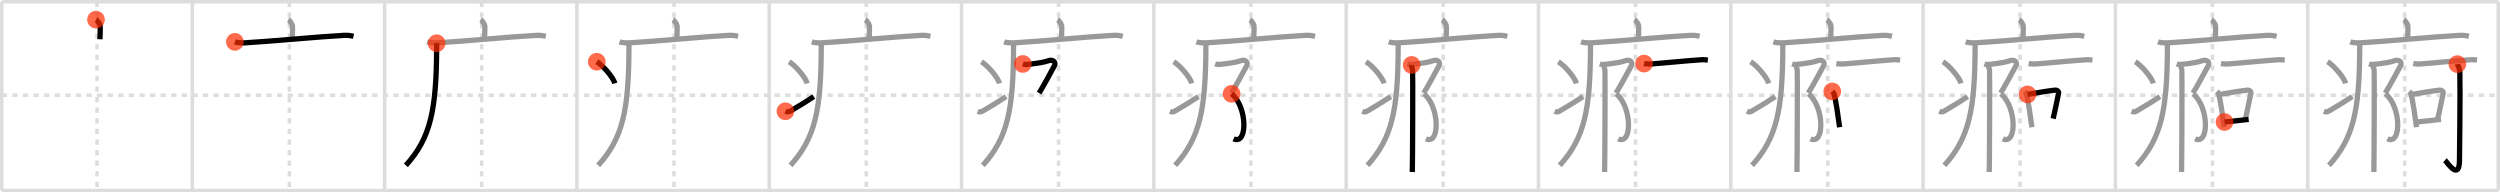 <svg width="1417px" height="109px" viewBox="0 0 1417 109" xmlns="http://www.w3.org/2000/svg" xmlns:xlink="http://www.w3.org/1999/xlink" xml:space="preserve" version="1.1"  baseProfile="full">
<line x1="1" y1="1" x2="1416" y2="1" style="stroke:#ddd;stroke-width:2" />
<line x1="1" y1="1" x2="1" y2="108" style="stroke:#ddd;stroke-width:2" />
<line x1="1" y1="108" x2="1416" y2="108" style="stroke:#ddd;stroke-width:2" />
<line x1="1416" y1="1" x2="1416" y2="108" style="stroke:#ddd;stroke-width:2" />
<line x1="109" y1="1" x2="109" y2="108" style="stroke:#ddd;stroke-width:2" />
<line x1="218" y1="1" x2="218" y2="108" style="stroke:#ddd;stroke-width:2" />
<line x1="327" y1="1" x2="327" y2="108" style="stroke:#ddd;stroke-width:2" />
<line x1="436" y1="1" x2="436" y2="108" style="stroke:#ddd;stroke-width:2" />
<line x1="545" y1="1" x2="545" y2="108" style="stroke:#ddd;stroke-width:2" />
<line x1="654" y1="1" x2="654" y2="108" style="stroke:#ddd;stroke-width:2" />
<line x1="763" y1="1" x2="763" y2="108" style="stroke:#ddd;stroke-width:2" />
<line x1="872" y1="1" x2="872" y2="108" style="stroke:#ddd;stroke-width:2" />
<line x1="981" y1="1" x2="981" y2="108" style="stroke:#ddd;stroke-width:2" />
<line x1="1090" y1="1" x2="1090" y2="108" style="stroke:#ddd;stroke-width:2" />
<line x1="1199" y1="1" x2="1199" y2="108" style="stroke:#ddd;stroke-width:2" />
<line x1="1308" y1="1" x2="1308" y2="108" style="stroke:#ddd;stroke-width:2" />
<line x1="1" y1="54" x2="1416" y2="54" style="stroke:#ddd;stroke-width:2;stroke-dasharray:3 3" />
<line x1="55" y1="1" x2="55" y2="108" style="stroke:#ddd;stroke-width:2;stroke-dasharray:3 3" />
<line x1="164" y1="1" x2="164" y2="108" style="stroke:#ddd;stroke-width:2;stroke-dasharray:3 3" />
<line x1="273" y1="1" x2="273" y2="108" style="stroke:#ddd;stroke-width:2;stroke-dasharray:3 3" />
<line x1="382" y1="1" x2="382" y2="108" style="stroke:#ddd;stroke-width:2;stroke-dasharray:3 3" />
<line x1="491" y1="1" x2="491" y2="108" style="stroke:#ddd;stroke-width:2;stroke-dasharray:3 3" />
<line x1="600" y1="1" x2="600" y2="108" style="stroke:#ddd;stroke-width:2;stroke-dasharray:3 3" />
<line x1="709" y1="1" x2="709" y2="108" style="stroke:#ddd;stroke-width:2;stroke-dasharray:3 3" />
<line x1="818" y1="1" x2="818" y2="108" style="stroke:#ddd;stroke-width:2;stroke-dasharray:3 3" />
<line x1="927" y1="1" x2="927" y2="108" style="stroke:#ddd;stroke-width:2;stroke-dasharray:3 3" />
<line x1="1036" y1="1" x2="1036" y2="108" style="stroke:#ddd;stroke-width:2;stroke-dasharray:3 3" />
<line x1="1145" y1="1" x2="1145" y2="108" style="stroke:#ddd;stroke-width:2;stroke-dasharray:3 3" />
<line x1="1254" y1="1" x2="1254" y2="108" style="stroke:#ddd;stroke-width:2;stroke-dasharray:3 3" />
<line x1="1363" y1="1" x2="1363" y2="108" style="stroke:#ddd;stroke-width:2;stroke-dasharray:3 3" />
<path d="M54.41,11.13c0.7,0.34,2.18,2.55,2.32,3.23c0.14,0.68,0.07,3.64-0.07,7.89" style="fill:none;stroke:black;stroke-width:3" />
<circle cx="54.41" cy="11.13" r="5" stroke-width="0" fill="#FF2A00" opacity="0.7" />
<path d="M163.41,11.13c0.7,0.34,2.18,2.55,2.32,3.23c0.14,0.68,0.07,3.64-0.07,7.89" style="fill:none;stroke:#999;stroke-width:3" />
<path d="M133.13,23.73c1.52,0.54,4.3,0.63,5.82,0.54c15.8-0.91,42.05-3.52,56.11-4.23c2.53-0.13,4.05,0.26,5.31,0.53" style="fill:none;stroke:black;stroke-width:3" />
<circle cx="133.13" cy="23.73" r="5" stroke-width="0" fill="#FF2A00" opacity="0.7" />
<path d="M272.41,11.13c0.7,0.34,2.18,2.55,2.32,3.23c0.14,0.68,0.07,3.64-0.07,7.89" style="fill:none;stroke:#999;stroke-width:3" />
<path d="M242.13,23.73c1.52,0.54,4.3,0.63,5.82,0.54c15.8-0.91,42.05-3.52,56.11-4.23c2.53-0.13,4.05,0.26,5.31,0.53" style="fill:none;stroke:#999;stroke-width:3" />
<path d="M247.49,24.5c0,0.84,0,1.68,0,2.5c-0.14,35.2-3.32,51.12-17.43,66.72" style="fill:none;stroke:black;stroke-width:3" />
<circle cx="247.49" cy="24.5" r="5" stroke-width="0" fill="#FF2A00" opacity="0.7" />
<path d="M381.41,11.13c0.7,0.34,2.18,2.55,2.32,3.23c0.14,0.68,0.07,3.64-0.07,7.89" style="fill:none;stroke:#999;stroke-width:3" />
<path d="M351.13,23.73c1.52,0.54,4.3,0.63,5.82,0.54c15.8-0.91,42.05-3.52,56.11-4.23c2.53-0.13,4.05,0.26,5.31,0.53" style="fill:none;stroke:#999;stroke-width:3" />
<path d="M356.49,24.5c0,0.84,0,1.68,0,2.5c-0.14,35.2-3.32,51.12-17.43,66.72" style="fill:none;stroke:#999;stroke-width:3" />
<path d="M338.25,35c3.62,2.16,9.34,8.89,10.25,12.25" style="fill:none;stroke:black;stroke-width:3" />
<circle cx="338.25" cy="35.0" r="5" stroke-width="0" fill="#FF2A00" opacity="0.7" />
<path d="M490.41,11.13c0.7,0.34,2.18,2.55,2.32,3.23c0.14,0.68,0.07,3.64-0.07,7.89" style="fill:none;stroke:#999;stroke-width:3" />
<path d="M460.13,23.73c1.52,0.54,4.3,0.63,5.82,0.54c15.8-0.91,42.05-3.52,56.11-4.23c2.53-0.13,4.05,0.26,5.31,0.53" style="fill:none;stroke:#999;stroke-width:3" />
<path d="M465.49,24.5c0,0.84,0,1.68,0,2.5c-0.14,35.2-3.32,51.12-17.43,66.72" style="fill:none;stroke:#999;stroke-width:3" />
<path d="M447.25,35c3.62,2.16,9.34,8.89,10.25,12.25" style="fill:none;stroke:#999;stroke-width:3" />
<path d="M445.17,63.07c1.44,0.61,1.88,0.43,3.15-0.31c5.11-3,9.06-5.42,12.93-8.01" style="fill:none;stroke:black;stroke-width:3" />
<circle cx="445.17" cy="63.07" r="5" stroke-width="0" fill="#FF2A00" opacity="0.7" />
<path d="M599.41,11.13c0.7,0.34,2.18,2.55,2.32,3.23c0.14,0.68,0.07,3.64-0.07,7.89" style="fill:none;stroke:#999;stroke-width:3" />
<path d="M569.13,23.73c1.52,0.54,4.3,0.63,5.82,0.54c15.8-0.91,42.05-3.52,56.11-4.23c2.53-0.13,4.05,0.26,5.31,0.53" style="fill:none;stroke:#999;stroke-width:3" />
<path d="M574.49,24.5c0,0.84,0,1.68,0,2.5c-0.14,35.2-3.32,51.12-17.43,66.72" style="fill:none;stroke:#999;stroke-width:3" />
<path d="M556.25,35c3.62,2.16,9.34,8.89,10.25,12.25" style="fill:none;stroke:#999;stroke-width:3" />
<path d="M554.17,63.07c1.44,0.61,1.88,0.43,3.15-0.31c5.11-3,9.06-5.42,12.93-8.01" style="fill:none;stroke:#999;stroke-width:3" />
<path d="M579.75,36.25c1.5,0.5,3.25,0.22,4.5,0.06c4.5-0.56,7.55-1.02,10.1-1.93c2.38-0.85,4.36,0.85,3.31,2.84c-1.06,1.99-6.86,12.71-8.71,15.54" style="fill:none;stroke:black;stroke-width:3" />
<circle cx="579.75" cy="36.25" r="5" stroke-width="0" fill="#FF2A00" opacity="0.7" />
<path d="M708.41,11.13c0.7,0.34,2.18,2.55,2.32,3.23c0.14,0.68,0.07,3.64-0.07,7.89" style="fill:none;stroke:#999;stroke-width:3" />
<path d="M678.13,23.73c1.52,0.54,4.3,0.63,5.82,0.54c15.8-0.91,42.05-3.52,56.11-4.23c2.53-0.13,4.05,0.26,5.31,0.53" style="fill:none;stroke:#999;stroke-width:3" />
<path d="M683.49,24.5c0,0.84,0,1.68,0,2.5c-0.14,35.2-3.32,51.12-17.43,66.72" style="fill:none;stroke:#999;stroke-width:3" />
<path d="M665.25,35c3.62,2.16,9.34,8.89,10.25,12.25" style="fill:none;stroke:#999;stroke-width:3" />
<path d="M663.17,63.07c1.44,0.61,1.88,0.43,3.15-0.31c5.11-3,9.06-5.42,12.93-8.01" style="fill:none;stroke:#999;stroke-width:3" />
<path d="M688.75,36.25c1.5,0.5,3.25,0.22,4.5,0.06c4.5-0.56,7.55-1.02,10.1-1.93c2.38-0.85,4.36,0.85,3.31,2.84c-1.06,1.99-6.86,12.71-8.71,15.54" style="fill:none;stroke:#999;stroke-width:3" />
<path d="M698.08,53.18c8.97,7.33,9.19,29.32,1.12,25.5" style="fill:none;stroke:black;stroke-width:3" />
<circle cx="698.08" cy="53.18" r="5" stroke-width="0" fill="#FF2A00" opacity="0.7" />
<path d="M817.41,11.13c0.7,0.34,2.18,2.55,2.32,3.23c0.14,0.68,0.07,3.64-0.07,7.89" style="fill:none;stroke:#999;stroke-width:3" />
<path d="M787.13,23.73c1.52,0.54,4.3,0.63,5.82,0.54c15.8-0.91,42.05-3.52,56.11-4.23c2.53-0.13,4.05,0.26,5.31,0.53" style="fill:none;stroke:#999;stroke-width:3" />
<path d="M792.49,24.5c0,0.84,0,1.68,0,2.5c-0.14,35.2-3.32,51.12-17.43,66.72" style="fill:none;stroke:#999;stroke-width:3" />
<path d="M774.25,35c3.62,2.16,9.34,8.89,10.25,12.25" style="fill:none;stroke:#999;stroke-width:3" />
<path d="M772.17,63.07c1.44,0.61,1.88,0.43,3.15-0.31c5.11-3,9.06-5.42,12.93-8.01" style="fill:none;stroke:#999;stroke-width:3" />
<path d="M797.75,36.25c1.5,0.5,3.25,0.22,4.5,0.06c4.5-0.56,7.55-1.02,10.1-1.93c2.38-0.85,4.36,0.85,3.31,2.84c-1.06,1.99-6.86,12.71-8.71,15.54" style="fill:none;stroke:#999;stroke-width:3" />
<path d="M807.08,53.18c8.97,7.33,9.19,29.32,1.12,25.5" style="fill:none;stroke:#999;stroke-width:3" />
<path d="M800.12,36.8C800.0,38,800.5,38.71,800.67,39.57c0.17,0.85,0,52.61-0.17,57.93" style="fill:none;stroke:black;stroke-width:3" />
<circle cx="800.12" cy="36.8" r="5" stroke-width="0" fill="#FF2A00" opacity="0.7" />
<path d="M926.41,11.13c0.7,0.34,2.18,2.55,2.32,3.23c0.14,0.68,0.07,3.64-0.07,7.89" style="fill:none;stroke:#999;stroke-width:3" />
<path d="M896.13,23.73c1.52,0.54,4.3,0.63,5.82,0.54c15.8-0.91,42.05-3.52,56.11-4.23c2.53-0.13,4.05,0.26,5.31,0.53" style="fill:none;stroke:#999;stroke-width:3" />
<path d="M901.49,24.5c0,0.84,0,1.68,0,2.5c-0.14,35.2-3.32,51.12-17.43,66.72" style="fill:none;stroke:#999;stroke-width:3" />
<path d="M883.25,35c3.62,2.16,9.34,8.89,10.25,12.25" style="fill:none;stroke:#999;stroke-width:3" />
<path d="M881.17,63.07c1.44,0.61,1.88,0.43,3.15-0.31c5.11-3,9.06-5.42,12.93-8.01" style="fill:none;stroke:#999;stroke-width:3" />
<path d="M906.75,36.25c1.5,0.5,3.25,0.22,4.5,0.06c4.5-0.56,7.55-1.02,10.1-1.93c2.38-0.85,4.36,0.85,3.31,2.84c-1.06,1.99-6.86,12.71-8.71,15.54" style="fill:none;stroke:#999;stroke-width:3" />
<path d="M916.08,53.18c8.97,7.33,9.19,29.32,1.12,25.5" style="fill:none;stroke:#999;stroke-width:3" />
<path d="M909.12,36.8C909.0,38,909.5,38.71,909.67,39.57c0.17,0.85,0,52.61-0.17,57.93" style="fill:none;stroke:#999;stroke-width:3" />
<path d="M931.85,36.04c1.07,0.21,3.04,0.28,4.11,0.21c6.65-0.48,19.87-1.82,28.29-2.38c1.77-0.12,2.86,0.1,3.75,0.2" style="fill:none;stroke:black;stroke-width:3" />
<circle cx="931.85" cy="36.04" r="5" stroke-width="0" fill="#FF2A00" opacity="0.7" />
<path d="M1035.41,11.13c0.7,0.34,2.18,2.55,2.32,3.23c0.14,0.68,0.07,3.64-0.07,7.89" style="fill:none;stroke:#999;stroke-width:3" />
<path d="M1005.13,23.73c1.52,0.54,4.3,0.63,5.82,0.54c15.8-0.91,42.05-3.52,56.11-4.23c2.53-0.13,4.05,0.26,5.31,0.53" style="fill:none;stroke:#999;stroke-width:3" />
<path d="M1010.49,24.5c0,0.84,0,1.68,0,2.5c-0.14,35.2-3.32,51.12-17.43,66.72" style="fill:none;stroke:#999;stroke-width:3" />
<path d="M992.25,35c3.62,2.16,9.34,8.89,10.25,12.25" style="fill:none;stroke:#999;stroke-width:3" />
<path d="M990.17,63.07c1.44,0.61,1.88,0.43,3.15-0.31c5.11-3,9.06-5.42,12.93-8.01" style="fill:none;stroke:#999;stroke-width:3" />
<path d="M1015.75,36.25c1.5,0.5,3.25,0.22,4.5,0.06c4.5-0.56,7.55-1.02,10.1-1.93c2.38-0.85,4.36,0.85,3.31,2.84c-1.06,1.99-6.86,12.71-8.71,15.54" style="fill:none;stroke:#999;stroke-width:3" />
<path d="M1025.08,53.18c8.97,7.33,9.19,29.32,1.12,25.5" style="fill:none;stroke:#999;stroke-width:3" />
<path d="M1018.12,36.8C1018.0,38,1018.5,38.71,1018.67,39.57c0.17,0.85,0,52.61-0.17,57.93" style="fill:none;stroke:#999;stroke-width:3" />
<path d="M1040.85,36.04c1.07,0.21,3.04,0.28,4.11,0.21c6.65-0.48,19.87-1.82,28.29-2.38c1.77-0.12,2.86,0.1,3.75,0.2" style="fill:none;stroke:#999;stroke-width:3" />
<path d="M1038.53,51.82c0.33,0.31,0.68,0.58,0.82,0.97c1.16,3.12,2.55,13.72,3.34,19.32" style="fill:none;stroke:black;stroke-width:3" />
<circle cx="1038.53" cy="51.82" r="5" stroke-width="0" fill="#FF2A00" opacity="0.7" />
<path d="M1144.41,11.13c0.7,0.34,2.18,2.55,2.32,3.23c0.14,0.68,0.07,3.64-0.07,7.89" style="fill:none;stroke:#999;stroke-width:3" />
<path d="M1114.13,23.73c1.52,0.54,4.3,0.63,5.82,0.54c15.8-0.91,42.05-3.52,56.11-4.23c2.53-0.13,4.05,0.26,5.31,0.53" style="fill:none;stroke:#999;stroke-width:3" />
<path d="M1119.49,24.5c0,0.84,0,1.68,0,2.5c-0.14,35.2-3.32,51.12-17.43,66.72" style="fill:none;stroke:#999;stroke-width:3" />
<path d="M1101.25,35c3.62,2.16,9.34,8.89,10.25,12.25" style="fill:none;stroke:#999;stroke-width:3" />
<path d="M1099.17,63.07c1.44,0.61,1.88,0.43,3.15-0.31c5.11-3,9.06-5.42,12.93-8.01" style="fill:none;stroke:#999;stroke-width:3" />
<path d="M1124.75,36.25c1.5,0.5,3.25,0.22,4.5,0.06c4.5-0.56,7.55-1.02,10.1-1.93c2.38-0.85,4.36,0.85,3.31,2.84c-1.06,1.99-6.86,12.71-8.71,15.54" style="fill:none;stroke:#999;stroke-width:3" />
<path d="M1134.08,53.18c8.97,7.33,9.19,29.32,1.12,25.5" style="fill:none;stroke:#999;stroke-width:3" />
<path d="M1127.12,36.8C1127.0,38,1127.5,38.71,1127.67,39.57c0.17,0.85,0,52.61-0.17,57.93" style="fill:none;stroke:#999;stroke-width:3" />
<path d="M1149.85,36.04c1.07,0.21,3.04,0.28,4.11,0.21c6.65-0.48,19.87-1.82,28.29-2.38c1.77-0.12,2.86,0.1,3.75,0.2" style="fill:none;stroke:#999;stroke-width:3" />
<path d="M1147.53,51.82c0.33,0.31,0.68,0.58,0.82,0.97c1.16,3.12,2.55,13.72,3.34,19.32" style="fill:none;stroke:#999;stroke-width:3" />
<path d="M1149.21,53.51c5.79-1.01,11.6-2,15.51-2.41c1.43-0.15,2.29,0.89,2.09,1.77c-0.85,3.64-1.84,9.32-3.1,14.36" style="fill:none;stroke:black;stroke-width:3" />
<circle cx="1149.21" cy="53.51" r="5" stroke-width="0" fill="#FF2A00" opacity="0.7" />
<path d="M1253.41,11.13c0.7,0.34,2.18,2.55,2.32,3.23c0.14,0.68,0.07,3.64-0.07,7.89" style="fill:none;stroke:#999;stroke-width:3" />
<path d="M1223.13,23.73c1.52,0.54,4.3,0.63,5.82,0.54c15.8-0.91,42.05-3.52,56.11-4.23c2.53-0.13,4.05,0.26,5.31,0.53" style="fill:none;stroke:#999;stroke-width:3" />
<path d="M1228.49,24.5c0,0.84,0,1.68,0,2.5c-0.14,35.2-3.32,51.12-17.43,66.72" style="fill:none;stroke:#999;stroke-width:3" />
<path d="M1210.25,35c3.62,2.16,9.34,8.89,10.25,12.25" style="fill:none;stroke:#999;stroke-width:3" />
<path d="M1208.17,63.07c1.44,0.61,1.88,0.43,3.15-0.31c5.11-3,9.06-5.42,12.93-8.01" style="fill:none;stroke:#999;stroke-width:3" />
<path d="M1233.75,36.25c1.5,0.5,3.25,0.22,4.5,0.06c4.5-0.56,7.55-1.02,10.1-1.93c2.38-0.85,4.36,0.85,3.31,2.84c-1.06,1.99-6.86,12.71-8.71,15.54" style="fill:none;stroke:#999;stroke-width:3" />
<path d="M1243.08,53.18c8.97,7.33,9.19,29.32,1.12,25.5" style="fill:none;stroke:#999;stroke-width:3" />
<path d="M1236.12,36.8C1236.0,38,1236.5,38.71,1236.67,39.57c0.17,0.85,0,52.61-0.17,57.93" style="fill:none;stroke:#999;stroke-width:3" />
<path d="M1258.85,36.04c1.07,0.21,3.04,0.28,4.11,0.21c6.65-0.48,19.87-1.82,28.29-2.38c1.77-0.12,2.86,0.1,3.75,0.2" style="fill:none;stroke:#999;stroke-width:3" />
<path d="M1256.53,51.82c0.33,0.31,0.68,0.58,0.82,0.97c1.16,3.12,2.55,13.72,3.34,19.32" style="fill:none;stroke:#999;stroke-width:3" />
<path d="M1258.21,53.51c5.79-1.01,11.6-2,15.51-2.41c1.43-0.15,2.29,0.89,2.09,1.77c-0.85,3.64-1.84,9.32-3.1,14.36" style="fill:none;stroke:#999;stroke-width:3" />
<path d="M1260.85,69.15c4.6-0.46,7.38-0.76,13.69-1.47" style="fill:none;stroke:black;stroke-width:3" />
<circle cx="1260.85" cy="69.15" r="5" stroke-width="0" fill="#FF2A00" opacity="0.7" />
<path d="M1362.41,11.13c0.7,0.34,2.18,2.55,2.32,3.23c0.14,0.68,0.07,3.64-0.07,7.89" style="fill:none;stroke:#999;stroke-width:3" />
<path d="M1332.13,23.73c1.52,0.54,4.3,0.63,5.82,0.54c15.8-0.91,42.05-3.52,56.11-4.23c2.53-0.13,4.05,0.26,5.31,0.53" style="fill:none;stroke:#999;stroke-width:3" />
<path d="M1337.49,24.5c0,0.84,0,1.68,0,2.5c-0.14,35.2-3.32,51.12-17.43,66.72" style="fill:none;stroke:#999;stroke-width:3" />
<path d="M1319.25,35c3.62,2.16,9.34,8.89,10.25,12.25" style="fill:none;stroke:#999;stroke-width:3" />
<path d="M1317.17,63.07c1.44,0.61,1.88,0.43,3.15-0.31c5.11-3,9.06-5.42,12.93-8.01" style="fill:none;stroke:#999;stroke-width:3" />
<path d="M1342.75,36.25c1.5,0.5,3.25,0.22,4.5,0.06c4.5-0.56,7.55-1.02,10.1-1.93c2.38-0.85,4.36,0.85,3.31,2.84c-1.06,1.99-6.86,12.71-8.71,15.54" style="fill:none;stroke:#999;stroke-width:3" />
<path d="M1352.08,53.18c8.97,7.33,9.19,29.32,1.12,25.5" style="fill:none;stroke:#999;stroke-width:3" />
<path d="M1345.12,36.8C1345.0,38,1345.5,38.71,1345.67,39.57c0.17,0.85,0,52.61-0.17,57.93" style="fill:none;stroke:#999;stroke-width:3" />
<path d="M1367.85,36.04c1.07,0.21,3.04,0.28,4.11,0.21c6.65-0.48,19.87-1.82,28.29-2.38c1.77-0.12,2.86,0.1,3.75,0.2" style="fill:none;stroke:#999;stroke-width:3" />
<path d="M1365.53,51.82c0.33,0.31,0.68,0.58,0.82,0.97c1.16,3.12,2.55,13.72,3.34,19.32" style="fill:none;stroke:#999;stroke-width:3" />
<path d="M1367.21,53.51c5.79-1.01,11.6-2,15.51-2.41c1.43-0.15,2.29,0.89,2.09,1.77c-0.85,3.64-1.84,9.32-3.1,14.36" style="fill:none;stroke:#999;stroke-width:3" />
<path d="M1369.85,69.15c4.6-0.46,7.38-0.76,13.69-1.47" style="fill:none;stroke:#999;stroke-width:3" />
<path d="M1392.84,36.35c0.07,0.41,1.33,2.12,1.39,4.7c0.32,12.39-0.2,45.4-0.2,49.62c0,12.33-7.03,1.2-8.22,0.14" style="fill:none;stroke:black;stroke-width:3" />
<circle cx="1392.84" cy="36.35" r="5" stroke-width="0" fill="#FF2A00" opacity="0.7" />
</svg>